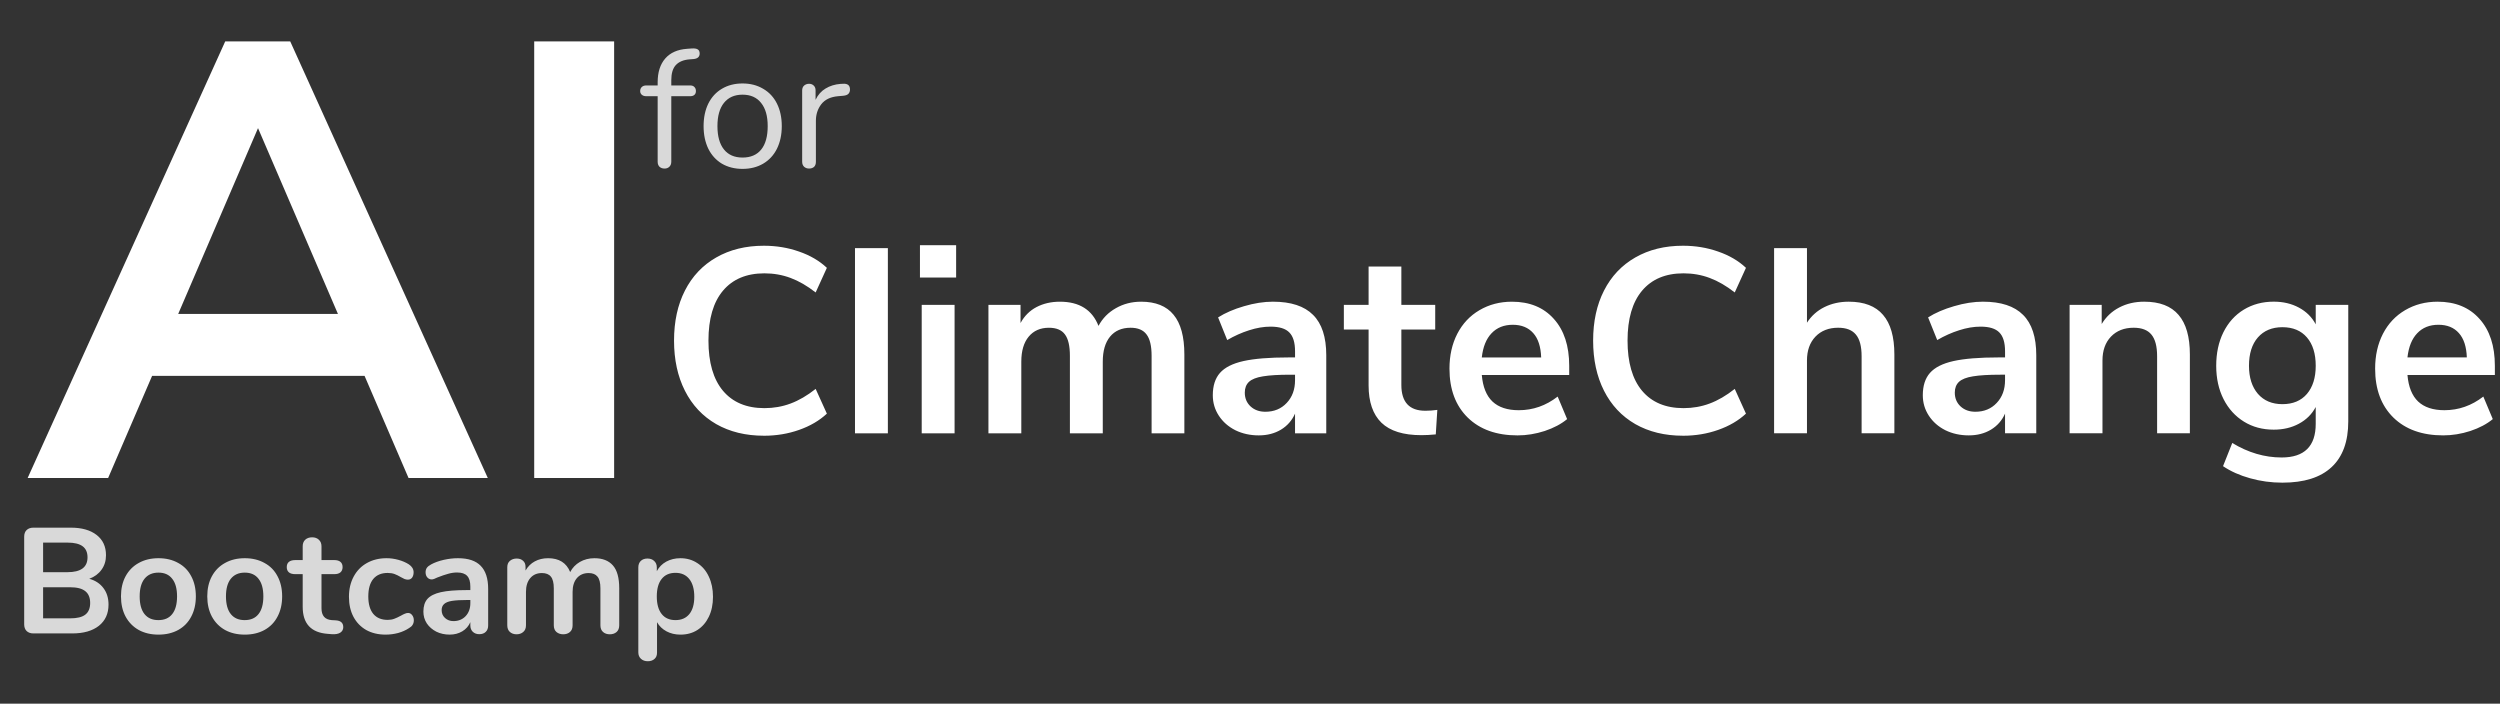 <svg xmlns="http://www.w3.org/2000/svg" xmlns:xlink="http://www.w3.org/1999/xlink" fill="none" stroke="none" stroke-linecap="square" stroke-miterlimit="10" version="1.1" viewBox="0 0 355.273 100"><rect x="0" y="0" width="355.273" height="100" fill="#333333" stroke="none"/><clipPath id="p.0"><path d="m0 0l355.273 0l0 100.0l-355.273 0l0 -100.0z" clip-rule="nonzero"/></clipPath><g clip-path="url(#p.0)"><path fill="#000" fill-opacity="0" fill-rule="evenodd" d="m0 0l355.273 0l0 100.0l-355.273 0z"/><path fill="#000" fill-opacity="0" fill-rule="evenodd" d="m-7.186 -24.892l110.142 0l0 122.677l-110.142 0z"/><path fill="#fff" fill-rule="nonzero" d="m58.056 67.926l-6.25 -14.516l-30.188 0l-6.25 14.516l-11.438 0l28.078 -62.047l9.234 0l28.078 62.047l-11.266 0zm-32.734 -23.312l22.703 0l-11.359 -26.406l-11.344 26.406zm50.593 23.312l0 -62.047l11.359 0l0 62.047l-11.359 0z"/><path fill="#000" fill-opacity="0" fill-rule="evenodd" d="m84.772 10.929l282.709 0l0 74.614l-282.709 0z"/><path fill="#fff" fill-rule="nonzero" d="m108.553 61.92q-3.875 0 -6.781 -1.656q-2.891 -1.672 -4.438 -4.734q-1.547 -3.062 -1.547 -7.125q0 -4.078 1.547 -7.109q1.547 -3.047 4.438 -4.703q2.906 -1.672 6.781 -1.672q2.656 0 5.0 0.828q2.359 0.812 3.953 2.312l-1.594 3.5q-1.797 -1.406 -3.562 -2.062q-1.75 -0.656 -3.719 -0.656q-3.812 0 -5.891 2.469q-2.062 2.453 -2.062 7.094q0 4.656 2.062 7.125q2.078 2.469 5.891 2.469q1.969 0 3.719 -0.656q1.766 -0.656 3.562 -2.078l1.594 3.516q-1.594 1.484 -3.953 2.312q-2.344 0.828 -5.0 0.828zm12.949 -0.344l0 -26.312l4.672 0l0 26.312l-4.672 0zm9.481 0l0 -18.25l4.672 0l0 18.25l-4.672 0zm-0.25 -26.734l5.141 0l0 4.594l-5.141 0l0 -4.594zm31.419 8.031q3.109 0 4.625 1.859q1.531 1.844 1.531 5.641l0 11.203l-4.656 0l0 -11.016q0 -2.094 -0.719 -3.031q-0.703 -0.953 -2.266 -0.953q-1.875 0 -2.922 1.266q-1.031 1.266 -1.031 3.547l0 10.188l-4.672 0l0 -11.016q0 -2.094 -0.703 -3.031q-0.688 -0.953 -2.281 -0.953q-1.828 0 -2.875 1.266q-1.047 1.266 -1.047 3.547l0 10.188l-4.672 0l0 -18.25l4.562 0l0 2.578q0.812 -1.5 2.266 -2.266q1.469 -0.766 3.328 -0.766q4.141 0 5.484 3.438q0.859 -1.609 2.469 -2.516q1.609 -0.922 3.578 -0.922zm18.744 0q3.844 0 5.703 1.875q1.875 1.859 1.875 5.734l0 11.094l-4.438 0l0 -2.797q-0.641 1.453 -2.0 2.281q-1.359 0.812 -3.156 0.812q-1.828 0 -3.328 -0.734q-1.484 -0.75 -2.344 -2.062q-0.859 -1.312 -0.859 -2.906q0 -2.016 1.016 -3.172q1.031 -1.172 3.344 -1.688q2.328 -0.516 6.391 -0.516l0.938 0l0 -0.859q0 -1.875 -0.812 -2.688q-0.797 -0.828 -2.672 -0.828q-1.453 0 -3.047 0.516q-1.578 0.5 -3.109 1.391l-1.297 -3.219q1.531 -0.969 3.688 -1.594q2.172 -0.641 4.109 -0.641zm-1.078 15.641q1.859 0 3.031 -1.25q1.188 -1.25 1.188 -3.234l0 -0.781l-0.672 0q-2.5 0 -3.891 0.234q-1.375 0.219 -1.984 0.781q-0.594 0.562 -0.594 1.531q0 1.188 0.812 1.953q0.828 0.766 2.109 0.766zm22.735 -0.141q0.812 0 1.703 -0.125l-0.219 3.484q-1.125 0.109 -2.047 0.109q-3.844 0 -5.672 -1.766q-1.828 -1.781 -1.828 -5.297l0 -7.953l-3.516 0l0 -3.5l3.516 0l0 -5.453l4.656 0l0 5.453l4.812 0l0 3.5l-4.812 0l0 7.875q0 3.672 3.406 3.672zm20.446 -5.078l-12.422 0q0.219 2.531 1.516 3.766q1.312 1.234 3.734 1.234q3.031 0 5.531 -1.938l1.344 3.203q-1.266 1.047 -3.188 1.688q-1.922 0.625 -3.859 0.625q-4.484 0 -7.078 -2.531q-2.594 -2.547 -2.594 -6.953q0 -2.797 1.109 -4.953q1.125 -2.172 3.156 -3.359q2.047 -1.203 4.609 -1.203q3.781 0 5.953 2.438q2.188 2.422 2.188 6.672l0 1.312zm-8.016 -7.141q-1.875 0 -3.016 1.203q-1.141 1.188 -1.391 3.438l8.438 0q-0.078 -2.281 -1.125 -3.453q-1.047 -1.188 -2.906 -1.188zm24.181 15.766q-3.875 0 -6.781 -1.656q-2.891 -1.672 -4.438 -4.734q-1.547 -3.062 -1.547 -7.125q0 -4.078 1.547 -7.109q1.547 -3.047 4.438 -4.703q2.906 -1.672 6.781 -1.672q2.656 0 5.0 0.828q2.359 0.812 3.953 2.312l-1.594 3.5q-1.797 -1.406 -3.562 -2.062q-1.75 -0.656 -3.719 -0.656q-3.812 0 -5.891 2.469q-2.062 2.453 -2.062 7.094q0 4.656 2.062 7.125q2.078 2.469 5.891 2.469q1.969 0 3.719 -0.656q1.766 -0.656 3.562 -2.078l1.594 3.516q-1.594 1.484 -3.953 2.312q-2.344 0.828 -5.0 0.828zm23.559 -19.047q3.281 0 4.875 1.875q1.609 1.859 1.609 5.625l0 11.203l-4.656 0l0 -10.938q0 -2.125 -0.812 -3.094q-0.797 -0.969 -2.516 -0.969q-2.016 0 -3.234 1.266q-1.203 1.266 -1.203 3.391l0 10.344l-4.672 0l0 -26.312l4.672 0l0 10.594q0.938 -1.453 2.484 -2.219q1.547 -0.766 3.453 -0.766zm19.071 0q3.844 0 5.703 1.875q1.875 1.859 1.875 5.734l0 11.094l-4.438 0l0 -2.797q-0.641 1.453 -2.0 2.281q-1.359 0.812 -3.156 0.812q-1.828 0 -3.328 -0.734q-1.484 -0.75 -2.344 -2.062q-0.859 -1.312 -0.859 -2.906q0 -2.016 1.016 -3.172q1.031 -1.172 3.344 -1.688q2.328 -0.516 6.391 -0.516l0.938 0l0 -0.859q0 -1.875 -0.812 -2.688q-0.797 -0.828 -2.672 -0.828q-1.453 0 -3.047 0.516q-1.578 0.5 -3.109 1.391l-1.297 -3.219q1.531 -0.969 3.688 -1.594q2.172 -0.641 4.109 -0.641zm-1.078 15.641q1.859 0 3.031 -1.25q1.188 -1.25 1.188 -3.234l0 -0.781l-0.672 0q-2.5 0 -3.891 0.234q-1.375 0.219 -1.984 0.781q-0.594 0.562 -0.594 1.531q0 1.188 0.812 1.953q0.828 0.766 2.109 0.766zm24.001 -15.641q3.281 0 4.875 1.875q1.609 1.859 1.609 5.625l0 11.203l-4.656 0l0 -10.938q0 -2.125 -0.812 -3.094q-0.797 -0.969 -2.516 -0.969q-2.016 0 -3.234 1.266q-1.203 1.266 -1.203 3.391l0 10.344l-4.672 0l0 -18.25l4.562 0l0 2.719q0.922 -1.531 2.484 -2.344q1.578 -0.828 3.562 -0.828zm28.993 0.453l0 16.562q0 4.297 -2.375 6.5q-2.359 2.203 -6.984 2.203q-2.391 0 -4.594 -0.625q-2.203 -0.609 -3.844 -1.719l1.312 -3.297q3.391 2.062 7.016 2.062q4.844 0 4.844 -4.781l0 -2.391q-0.812 1.531 -2.391 2.375q-1.562 0.844 -3.578 0.844q-2.391 0 -4.234 -1.141q-1.844 -1.141 -2.891 -3.188q-1.047 -2.062 -1.047 -4.75q0 -2.688 1.016 -4.75q1.031 -2.078 2.891 -3.219q1.875 -1.141 4.266 -1.141q2.016 0 3.578 0.844q1.578 0.844 2.391 2.375l0 -2.766l4.625 0zm-9.359 14.109q2.234 0 3.484 -1.453q1.25 -1.469 1.25 -4.0q0 -2.578 -1.25 -4.031q-1.25 -1.453 -3.484 -1.453q-2.203 0 -3.484 1.453q-1.266 1.453 -1.266 4.031q0 2.5 1.266 3.984q1.281 1.469 3.484 1.469zm30.193 -4.141l-12.422 0q0.219 2.531 1.516 3.766q1.312 1.234 3.734 1.234q3.031 0 5.531 -1.938l1.344 3.203q-1.266 1.047 -3.188 1.688q-1.922 0.625 -3.859 0.625q-4.484 0 -7.078 -2.531q-2.594 -2.547 -2.594 -6.953q0 -2.797 1.109 -4.953q1.125 -2.172 3.156 -3.359q2.047 -1.203 4.609 -1.203q3.781 0 5.953 2.438q2.188 2.422 2.188 6.672l0 1.312zm-8.016 -7.141q-1.875 0 -3.016 1.203q-1.141 1.188 -1.391 3.438l8.438 0q-0.078 -2.281 -1.125 -3.453q-1.047 -1.188 -2.906 -1.188z"/><path fill="#000" fill-opacity="0" fill-rule="evenodd" d="m62.469 0.485l86.74 0l0 29.606l-86.74 0z"/><path fill="#d9d9d9" fill-rule="nonzero" d="m97.96 8.438q-1.266 0.109 -1.922 0.812q-0.641 0.703 -0.641 2.125l0 0.766l2.672 0q0.406 0 0.609 0.219q0.219 0.219 0.219 0.578q0 0.359 -0.219 0.547q-0.203 0.188 -0.609 0.188l-2.672 0l0 9.312q0 0.453 -0.281 0.719q-0.266 0.25 -0.672 0.25q-0.438 0 -0.719 -0.25q-0.266 -0.266 -0.266 -0.719l0 -9.312l-1.609 0q-0.406 0 -0.641 -0.203q-0.234 -0.203 -0.234 -0.531q0 -0.359 0.234 -0.578q0.234 -0.219 0.641 -0.219l1.609 0l0 -0.438q0 -2.156 1.078 -3.391q1.078 -1.234 3.094 -1.375l0.625 -0.047q0.625 -0.047 0.891 0.125q0.281 0.156 0.281 0.594q0 0.688 -0.844 0.781l-0.625 0.047zm7.559 15.562q-1.656 0 -2.922 -0.734q-1.25 -0.75 -1.938 -2.125q-0.672 -1.391 -0.672 -3.219q0 -1.828 0.672 -3.203q0.688 -1.375 1.938 -2.109q1.266 -0.75 2.922 -0.75q1.656 0 2.922 0.75q1.281 0.734 1.969 2.109q0.688 1.375 0.688 3.203q0 1.828 -0.688 3.219q-0.688 1.375 -1.969 2.125q-1.266 0.734 -2.922 0.734zm0 -1.609q1.734 0 2.656 -1.141q0.922 -1.141 0.922 -3.328q0 -2.141 -0.938 -3.297q-0.922 -1.172 -2.641 -1.172q-1.703 0 -2.641 1.172q-0.922 1.156 -0.922 3.297q0 2.156 0.922 3.312q0.922 1.156 2.641 1.156zm14.257 -10.484q1.016 -0.078 1.016 0.812q0 0.375 -0.219 0.609q-0.219 0.234 -0.75 0.281l-0.719 0.062q-1.609 0.141 -2.391 1.141q-0.766 1.0 -0.766 2.344l0 5.828q0 0.484 -0.266 0.734q-0.266 0.234 -0.703 0.234q-0.422 0 -0.703 -0.25q-0.281 -0.266 -0.281 -0.719l0 -10.125q0 -0.453 0.281 -0.703q0.297 -0.25 0.703 -0.25q0.391 0 0.656 0.25q0.266 0.25 0.266 0.688l0 1.344q0.5 -1.062 1.422 -1.609q0.922 -0.562 2.125 -0.656l0.328 -0.016z"/><path fill="#000" fill-opacity="0" fill-rule="evenodd" d="m-7.188 60.535l339.37 0l0 39.465l-339.37 0z"/><path fill="#d9d9d9" fill-rule="nonzero" d="m12.687 82.25q1.297 0.359 2.016 1.328q0.719 0.953 0.719 2.344q0 1.922 -1.375 3.016q-1.375 1.078 -3.781 1.078l-5.516 0q-0.609 0 -0.969 -0.344q-0.344 -0.344 -0.344 -0.953l0 -12.438q0 -0.625 0.344 -0.953q0.359 -0.344 0.969 -0.344l5.297 0q2.344 0 3.672 1.031q1.344 1.031 1.344 2.891q0 1.188 -0.641 2.062q-0.625 0.875 -1.734 1.281zm-6.562 -0.938l3.469 0q2.844 0 2.844 -2.109q0 -1.062 -0.703 -1.578q-0.703 -0.516 -2.141 -0.516l-3.469 0l0 4.203zm3.828 6.562q1.5 0 2.172 -0.531q0.688 -0.531 0.688 -1.656q0 -1.125 -0.688 -1.672q-0.688 -0.562 -2.172 -0.562l-3.828 0l0 4.422l3.828 0zm12.567 2.312q-1.594 0 -2.797 -0.656q-1.203 -0.672 -1.875 -1.906q-0.656 -1.234 -0.656 -2.875q0 -1.641 0.656 -2.859q0.672 -1.234 1.875 -1.891q1.203 -0.672 2.797 -0.672q1.594 0 2.797 0.672q1.219 0.656 1.859 1.891q0.656 1.219 0.656 2.859q0 1.641 -0.656 2.875q-0.641 1.234 -1.859 1.906q-1.203 0.656 -2.797 0.656zm-0.016 -2.062q1.297 0 1.969 -0.859q0.688 -0.859 0.688 -2.516q0 -1.641 -0.688 -2.5q-0.672 -0.875 -1.953 -0.875q-1.281 0 -1.984 0.875q-0.688 0.859 -0.688 2.5q0 1.656 0.688 2.516q0.688 0.859 1.969 0.859zm12.279 2.062q-1.594 0 -2.797 -0.656q-1.203 -0.672 -1.875 -1.906q-0.656 -1.234 -0.656 -2.875q0 -1.641 0.656 -2.859q0.672 -1.234 1.875 -1.891q1.203 -0.672 2.797 -0.672q1.594 0 2.797 0.672q1.219 0.656 1.859 1.891q0.656 1.219 0.656 2.859q0 1.641 -0.656 2.875q-0.641 1.234 -1.859 1.906q-1.203 0.656 -2.797 0.656zm-0.016 -2.062q1.297 0 1.969 -0.859q0.688 -0.859 0.688 -2.516q0 -1.641 -0.688 -2.5q-0.672 -0.875 -1.953 -0.875q-1.281 0 -1.984 0.875q-0.688 0.859 -0.688 2.5q0 1.656 0.688 2.516q0.688 0.859 1.969 0.859zm12.936 0.031q1.078 0.062 1.078 0.969q0 0.5 -0.422 0.781q-0.422 0.266 -1.188 0.219l-0.578 -0.047q-3.578 -0.25 -3.578 -3.844l0 -4.641l-1.062 0q-0.578 0 -0.891 -0.25q-0.312 -0.266 -0.312 -0.75q0 -0.5 0.312 -0.75q0.312 -0.25 0.891 -0.25l1.062 0l0 -1.969q0 -0.578 0.359 -0.922q0.375 -0.344 0.984 -0.344q0.594 0 0.953 0.344q0.375 0.344 0.375 0.922l0 1.969l1.812 0q0.578 0 0.875 0.25q0.312 0.25 0.312 0.75q0 0.484 -0.312 0.75q-0.297 0.25 -0.875 0.25l-1.812 0l0 4.844q0 1.578 1.453 1.688l0.562 0.031zm7.089 2.031q-1.562 0 -2.75 -0.656q-1.172 -0.672 -1.812 -1.875q-0.641 -1.219 -0.641 -2.844q0 -1.625 0.672 -2.875q0.672 -1.25 1.875 -1.922q1.219 -0.688 2.797 -0.688q0.844 0 1.688 0.234q0.844 0.234 1.484 0.641q0.672 0.453 0.672 1.125q0 0.469 -0.219 0.766q-0.219 0.281 -0.594 0.281q-0.234 0 -0.484 -0.094q-0.25 -0.109 -0.516 -0.266q-0.469 -0.281 -0.891 -0.438q-0.422 -0.156 -0.984 -0.156q-1.328 0 -2.047 0.859q-0.703 0.859 -0.703 2.484q0 1.609 0.703 2.469q0.719 0.859 2.047 0.859q0.531 0 0.938 -0.156q0.422 -0.156 0.938 -0.438q0.328 -0.188 0.562 -0.281q0.234 -0.109 0.469 -0.109q0.344 0 0.578 0.312q0.234 0.297 0.234 0.734q0 0.359 -0.172 0.641q-0.156 0.266 -0.516 0.469q-0.656 0.438 -1.531 0.688q-0.875 0.234 -1.797 0.234zm10.299 -10.859q2.172 0 3.219 1.078q1.062 1.078 1.062 3.281l0 5.203q0 0.578 -0.344 0.906q-0.328 0.328 -0.922 0.328q-0.562 0 -0.922 -0.344q-0.344 -0.344 -0.344 -0.891l0 -0.469q-0.359 0.828 -1.141 1.297q-0.781 0.469 -1.797 0.469q-1.047 0 -1.906 -0.422q-0.844 -0.438 -1.344 -1.172q-0.484 -0.75 -0.484 -1.672q0 -1.156 0.578 -1.812q0.594 -0.656 1.906 -0.953q1.328 -0.297 3.656 -0.297l0.531 0l0 -0.5q0 -1.047 -0.453 -1.516q-0.438 -0.484 -1.438 -0.484q-0.625 0 -1.266 0.188q-0.641 0.172 -1.516 0.516q-0.547 0.281 -0.812 0.281q-0.375 0 -0.625 -0.281q-0.25 -0.281 -0.25 -0.734q0 -0.359 0.172 -0.625q0.188 -0.266 0.625 -0.5q0.75 -0.406 1.781 -0.641q1.031 -0.234 2.031 -0.234zm-0.656 8.938q1.062 0 1.734 -0.703q0.672 -0.719 0.672 -1.859l0 -0.438l-0.391 0q-1.422 0 -2.219 0.125q-0.781 0.125 -1.125 0.453q-0.344 0.312 -0.344 0.859q0 0.688 0.484 1.125q0.484 0.438 1.187 0.438zm20.048 -8.938q1.703 0 2.609 1.016q0.906 1.016 0.906 3.266l0 5.25q0 0.625 -0.375 0.953q-0.375 0.328 -0.969 0.328q-0.578 0 -0.953 -0.328q-0.375 -0.328 -0.375 -0.953l0 -5.25q0 -1.172 -0.422 -1.672q-0.406 -0.5 -1.25 -0.5q-1.047 0 -1.672 0.719q-0.609 0.719 -0.609 1.953l0 4.75q0 0.625 -0.375 0.953q-0.375 0.328 -0.953 0.328q-0.578 0 -0.969 -0.328q-0.375 -0.328 -0.375 -0.953l0 -5.25q0 -1.172 -0.422 -1.672q-0.406 -0.5 -1.266 -0.5q-1.047 0 -1.656 0.719q-0.609 0.719 -0.609 1.953l0 4.75q0 0.625 -0.391 0.953q-0.375 0.328 -0.953 0.328q-0.562 0 -0.938 -0.328q-0.375 -0.328 -0.375 -0.953l0 -8.25q0 -0.594 0.375 -0.906q0.391 -0.328 0.969 -0.328q0.547 0 0.891 0.312q0.359 0.297 0.359 0.875l0 0.516q0.5 -0.859 1.312 -1.297q0.828 -0.453 1.891 -0.453q2.344 0 3.141 1.969q0.469 -0.906 1.375 -1.438q0.922 -0.531 2.078 -0.531zm12.213 0q1.344 0 2.391 0.688q1.062 0.672 1.641 1.922q0.594 1.25 0.594 2.875q0 1.625 -0.594 2.844q-0.578 1.203 -1.625 1.875q-1.031 0.656 -2.406 0.656q-1.109 0 -1.984 -0.469q-0.875 -0.469 -1.344 -1.297l0 4.344q0 0.562 -0.359 0.875q-0.359 0.328 -0.953 0.328q-0.594 0 -0.969 -0.344q-0.375 -0.344 -0.375 -0.906l0 -12.094q0 -0.562 0.344 -0.906q0.359 -0.344 0.953 -0.344q0.594 0 0.953 0.344q0.375 0.344 0.375 0.906l0 0.547q0.469 -0.875 1.344 -1.359q0.891 -0.484 2.016 -0.484zm-0.703 8.797q1.266 0 1.969 -0.859q0.703 -0.875 0.703 -2.453q0 -1.625 -0.703 -2.516q-0.703 -0.891 -1.969 -0.891q-1.281 0 -1.969 0.875q-0.688 0.859 -0.688 2.484q0 1.609 0.688 2.484q0.688 0.875 1.969 0.875z"/></g></svg>